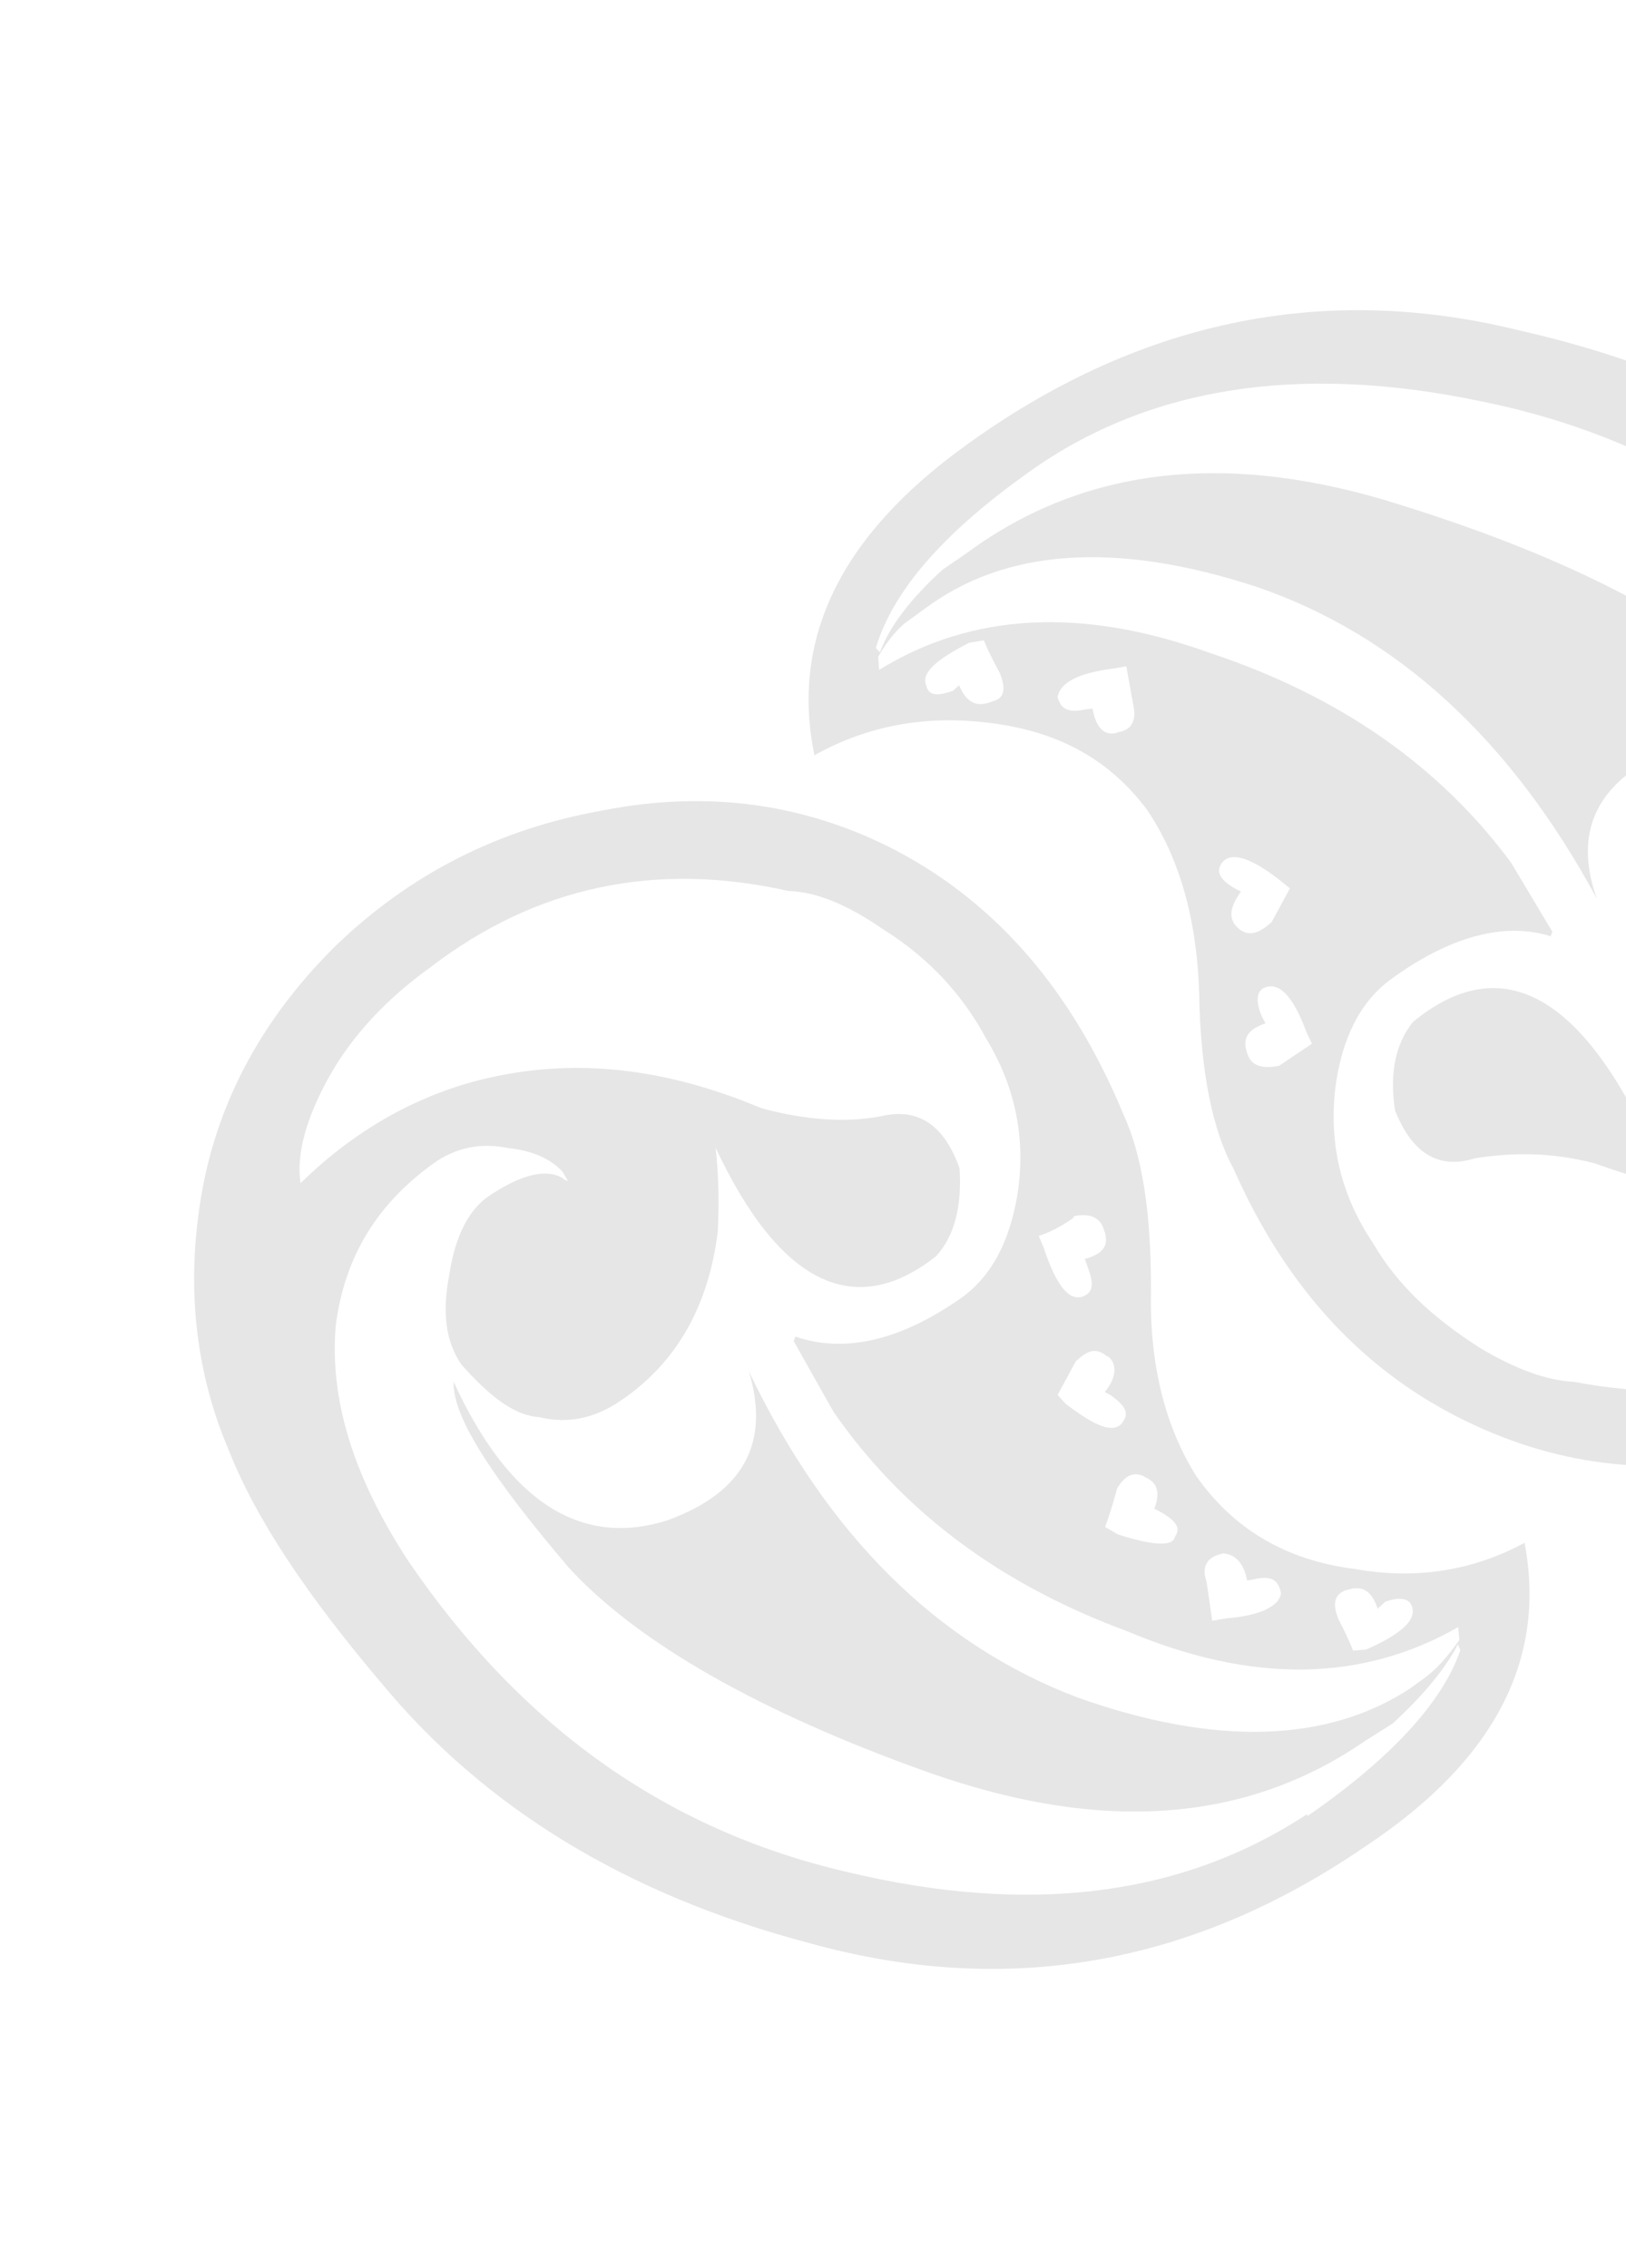 <svg width="38" height="53" viewBox="0 0 38 53" fill="none" xmlns="http://www.w3.org/2000/svg">
<g clip-path="url(#clip0_7205_19127)">
<g style="mix-blend-mode:multiply" opacity="0.1">
<path d="M47.355 30.586C49.113 28.709 50.13 26.603 50.332 24.167C50.511 22.267 50.224 20.401 49.431 18.692C48.72 17.148 47.501 15.386 45.676 13.391C43.155 10.561 39.754 8.678 35.484 7.716C30.847 6.577 26.522 7.538 22.553 10.422C19.616 12.545 18.479 14.95 19.033 17.651C20.267 16.961 21.589 16.722 23.019 16.881C24.654 17.059 25.894 17.703 26.806 18.924C27.528 19.994 27.968 21.392 28.025 23.212C28.053 25.058 28.351 26.45 28.824 27.303C30.077 30.151 31.931 32.102 34.328 33.244C36.488 34.277 38.788 34.545 41.251 33.943C43.648 33.401 45.678 32.252 47.346 30.577L47.355 30.586ZM23.201 16.388C22.829 16.542 22.592 16.433 22.414 16.014L22.274 16.142C21.939 16.262 21.697 16.279 21.646 16.017C21.524 15.734 21.868 15.417 22.652 15.021L22.994 14.964C22.994 14.964 23.081 15.209 23.363 15.723C23.517 16.097 23.471 16.328 23.201 16.388ZM26.115 17.121C25.808 17.216 25.611 17.001 25.532 16.559L25.362 16.579C24.992 16.661 24.79 16.59 24.714 16.282C24.79 15.954 25.174 15.738 25.982 15.629L26.324 15.572C26.324 15.572 26.381 15.915 26.482 16.456C26.565 16.827 26.457 17.064 26.124 17.113L26.115 17.121ZM28.963 21.712C28.704 21.504 28.716 21.236 29 20.836L28.869 20.768C28.477 20.545 28.415 20.345 28.565 20.155C28.773 19.895 29.239 20.049 29.887 20.552L30.146 20.76L29.72 21.547C29.441 21.804 29.197 21.892 28.972 21.721L28.963 21.712ZM29.899 24.905C29.529 24.987 29.256 24.913 29.168 24.667C29.014 24.294 29.131 24.066 29.575 23.915L29.484 23.741C29.33 23.367 29.376 23.136 29.575 23.073C29.91 22.953 30.234 23.307 30.53 24.117L30.661 24.391L29.908 24.896L29.899 24.905ZM45.131 30.195C42.672 32.204 39.894 32.891 36.778 32.292C36.172 32.266 35.416 32.001 34.572 31.49C33.503 30.808 32.661 30.038 32.096 29.064C31.374 27.995 31.05 26.799 31.206 25.435C31.354 24.268 31.791 23.418 32.483 22.902C33.864 21.886 35.156 21.538 36.239 21.88L36.279 21.774L35.312 20.157C33.641 17.9 31.301 16.26 28.256 15.252C25.294 14.185 22.709 14.316 20.546 15.656L20.523 15.351C20.745 14.957 21.017 14.637 21.265 14.478L21.615 14.224C23.486 12.827 26.065 12.633 29.366 13.714C32.629 14.83 35.301 17.264 37.32 21.004C36.746 19.403 37.34 18.22 39.103 17.489C41.107 16.742 42.804 17.755 44.195 20.528C44.192 19.758 43.217 18.337 41.366 16.314C39.672 14.594 36.783 13.064 32.758 11.808C28.76 10.527 25.372 10.883 22.608 12.914L22.02 13.319C21.248 14.029 20.794 14.637 20.563 15.245L20.469 15.142C20.865 13.816 22.028 12.487 23.916 11.126C26.716 9.06 30.293 8.479 34.566 9.369C38.876 10.225 42.402 12.526 45.082 16.241C46.472 18.172 47.101 19.981 46.992 21.696C46.924 23.305 46.162 24.642 44.808 25.632C44.284 25.977 43.753 26.088 43.122 26.035C42.553 25.974 42.124 25.786 41.842 25.478L41.68 25.301C41.745 25.241 41.779 25.279 41.845 25.407C42.312 25.561 42.855 25.387 43.509 24.905C43.961 24.557 44.282 23.935 44.39 23.062C44.527 22.163 44.425 21.416 44.052 20.934L43.959 20.831C43.319 20.132 42.725 19.838 42.227 19.781C41.528 19.653 40.888 19.796 40.334 20.238C39.017 21.193 38.292 22.497 38.19 24.274C38.17 24.739 38.178 25.384 38.312 26.223C36.706 23.064 34.926 22.317 33.021 23.883C32.606 24.402 32.47 25.095 32.603 25.952C32.998 26.945 33.615 27.338 34.465 27.07C35.301 26.936 36.239 26.913 37.28 27.191C39.689 28.064 41.948 28.232 44.121 27.519C45.65 27.02 46.918 26.161 48.01 25.035C48.112 25.783 47.945 26.572 47.396 27.525C46.881 28.515 46.111 29.413 45.141 30.187L45.131 30.195Z" fill="black"/>
</g>
<g style="mix-blend-mode:multiply" opacity="0.1">
<path d="M35.609 36.066C34.449 36.688 33.127 36.927 31.674 36.668C30.014 36.462 28.806 35.703 27.956 34.494C27.237 33.352 26.862 31.894 26.899 30.177C26.904 28.368 26.703 27.007 26.245 26.02C25.063 23.175 23.312 21.13 20.955 19.883C18.86 18.79 16.563 18.45 14.069 18.943C11.641 19.377 9.589 20.426 7.849 22.098C6.032 23.892 4.934 26.003 4.635 28.409C4.385 30.306 4.61 32.16 5.34 33.875C5.968 35.478 7.168 37.276 8.919 39.339C11.338 42.263 14.661 44.286 18.907 45.408C23.476 46.678 27.817 45.96 31.917 43.144C34.911 41.159 36.154 38.794 35.628 36.049L35.609 36.066ZM31.475 37.161C31.81 37.041 32.047 37.149 32.197 37.595L32.374 37.432C32.709 37.312 32.949 37.349 33.002 37.557C33.096 37.866 32.743 38.191 31.925 38.55L31.62 38.573C31.62 38.573 31.532 38.327 31.285 37.851C31.131 37.477 31.177 37.246 31.484 37.152L31.475 37.161ZM28.566 36.302C28.834 36.313 29.058 36.484 29.146 36.936L29.308 36.907C29.678 36.824 29.88 36.895 29.937 37.238C29.888 37.541 29.451 37.755 28.671 37.82L28.33 37.877L28.199 36.967C28.079 36.63 28.188 36.393 28.557 36.31L28.566 36.302ZM26.741 34.513C27.04 34.633 27.128 34.861 26.977 35.258L27.108 35.326C27.501 35.549 27.601 35.714 27.458 35.914C27.413 36.145 26.95 36.125 26.122 35.857L25.826 35.683C25.826 35.683 25.946 35.384 26.105 34.791C26.278 34.493 26.489 34.368 26.759 34.514L26.741 34.513ZM25.889 31.692C26.113 31.862 26.099 32.202 25.817 32.53L25.948 32.599C26.303 32.856 26.403 33.021 26.224 33.255C26.016 33.515 25.587 33.327 24.904 32.805L24.716 32.6L25.143 31.812C25.458 31.521 25.629 31.501 25.888 31.709L25.889 31.692ZM25.09 28.424C25.46 28.342 25.696 28.45 25.784 28.696C25.937 29.07 25.821 29.297 25.351 29.421L25.439 29.666C25.559 30.003 25.55 30.199 25.314 30.297C24.979 30.417 24.683 30.037 24.39 29.156L24.276 28.882C24.476 28.819 24.757 28.697 25.098 28.452L25.09 28.424ZM30.547 42.396C27.619 44.321 24.056 44.769 19.78 43.744C15.539 42.757 12.17 40.329 9.549 36.491C8.258 34.519 7.701 32.713 7.846 30.982C8.048 29.388 8.807 28.104 10.223 27.125C10.709 26.815 11.241 26.703 11.869 26.829C12.438 26.889 12.867 27.077 13.148 27.385L13.273 27.596C13.273 27.596 13.202 27.593 13.142 27.528C12.75 27.305 12.182 27.451 11.456 27.93C10.97 28.241 10.64 28.872 10.504 29.77C10.333 30.632 10.401 31.342 10.788 31.896L10.882 31.999C11.521 32.698 12.067 33.088 12.61 33.12C13.273 33.283 13.912 33.14 14.501 32.736C15.815 31.852 16.568 30.505 16.776 28.767C16.802 28.159 16.802 27.523 16.724 26.822C18.222 30.011 19.971 30.856 21.873 29.361C22.294 28.905 22.484 28.214 22.425 27.307C22.067 26.28 21.45 25.886 20.602 26.083C19.792 26.245 18.822 26.177 17.799 25.9C15.405 24.893 13.165 24.69 10.97 25.304C9.452 25.74 8.132 26.561 7.024 27.651C6.919 26.975 7.16 26.117 7.692 25.163C8.223 24.21 9.036 23.34 10.049 22.613C12.531 20.704 15.34 20.126 18.425 20.822C19.094 20.842 19.821 21.151 20.662 21.733C21.706 22.387 22.499 23.253 23.036 24.253C23.696 25.329 23.983 26.541 23.784 27.876C23.602 29.006 23.173 29.865 22.374 30.395C20.995 31.339 19.715 31.624 18.59 31.236L18.549 31.342L19.479 32.993C21.085 35.31 23.351 37.019 26.347 38.123C29.275 39.359 31.857 39.3 34.08 38.024C34.083 38.159 34.106 38.258 34.103 38.33C33.818 38.73 33.574 39.006 33.298 39.209L32.948 39.463C31.02 40.724 28.401 40.817 25.175 39.667C21.916 38.426 19.338 35.889 17.502 32.049C18.002 33.718 17.382 34.874 15.614 35.524C13.578 36.18 11.884 35.095 10.602 32.291C10.567 33.096 11.48 34.505 13.291 36.633C14.886 38.376 17.735 40.012 21.717 41.427C25.709 42.834 29.092 42.62 31.896 40.689L32.547 40.278C33.244 39.636 33.77 39.014 34.072 38.427L34.129 38.564C33.71 39.791 32.476 41.117 30.555 42.441L30.547 42.396Z" fill="black"/>
</g>
</g>
<defs>
<clipPath id="clip0_7205_19127">
<rect x="38" width="53" height="38" transform="rotate(90 38 0)" fill="white"/>
</clipPath>
</defs>
</svg>
